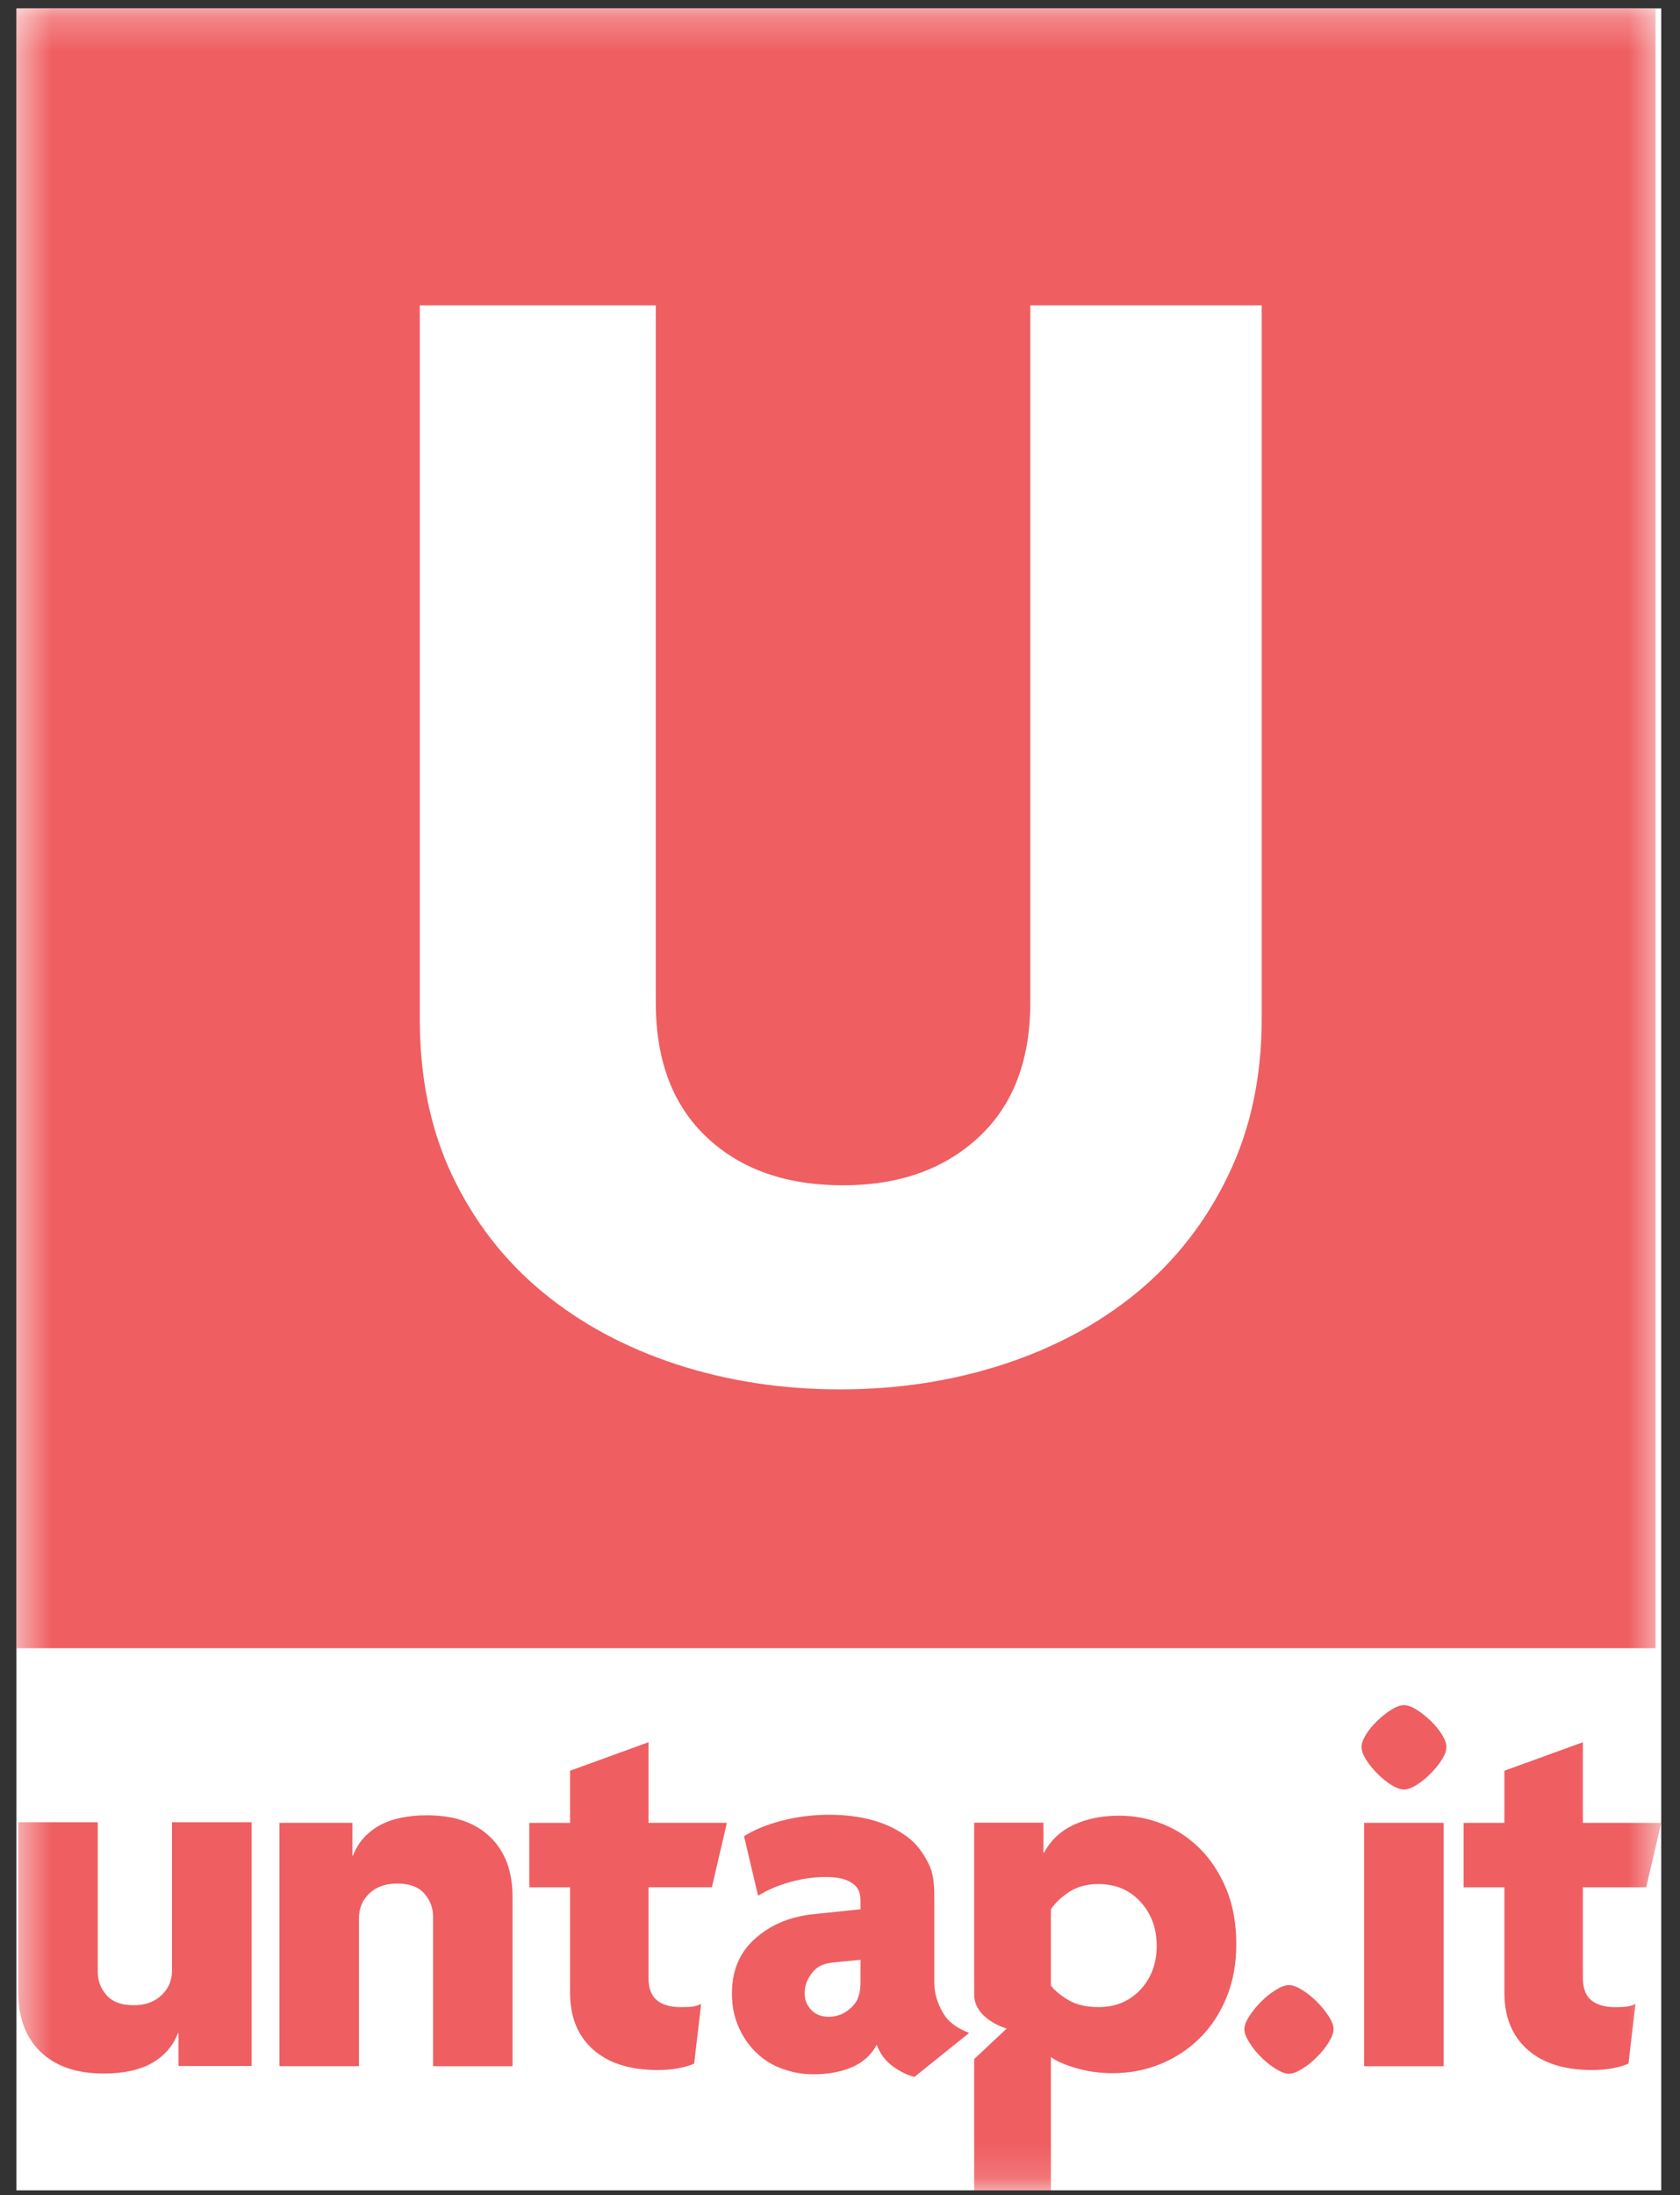 <?xml version="1.0" encoding="UTF-8" standalone="no"?>
<svg width="49px" height="64px" viewBox="0 0 49 64" version="1.1" xmlns="http://www.w3.org/2000/svg" xmlns:xlink="http://www.w3.org/1999/xlink" xmlns:sketch="http://www.bohemiancoding.com/sketch/ns">
    <rect x="0" y="0" width="49" height="64" fill="#333333" stroke="none"/>
    <!-- Generator: Sketch 3.3.2 (12043) - http://www.bohemiancoding.com/sketch -->
    <title>untapit</title>
    <desc>Created with Sketch.</desc>
    <defs>
        <rect id="path-1" x="0.479" y="0.244" width="47.974" height="63.614"></rect>
    </defs>
    <g id="Page-1" stroke="none" stroke-width="1" fill="none" fill-rule="evenodd" sketch:type="MSPage">
        <g id="untapit" sketch:type="MSLayerGroup">
            <g id="Page-1">
                <g id="untapit">
                    <g id="Clipped">
                        <g id="mask-2" fill="#FFFFFF" sketch:type="MSShapeGroup">
                            <rect id="path-1" x="0.479" y="0.244" width="47.974" height="63.614"></rect>
                        </g>
                        <g id="SVGID_1_"></g>
                        <g id="Shape-Clipped">
                            <mask id="mask-2" sketch:name="path-1" fill="white">
                                <use xlink:href="#path-1"></use>
                            </mask>
                            <g id="path-1"></g>
                            <path d="M0.479,0.243 L0.479,48.051 L48.287,48.051 L48.287,0.243 L0.479,0.243 L0.479,0.243 Z M36.799,29.716 C36.799,31.404 36.473,32.922 35.823,34.267 C35.172,35.616 34.29,36.748 33.181,37.665 C32.071,38.583 30.767,39.286 29.273,39.775 C27.779,40.262 26.187,40.507 24.499,40.507 C22.813,40.507 21.22,40.262 19.726,39.775 C18.233,39.285 16.929,38.583 15.819,37.665 C14.71,36.748 13.836,35.623 13.198,34.29 C12.563,32.958 12.244,31.433 12.244,29.716 L12.244,8.903 L19.127,8.903 L19.127,29.229 C19.127,30.914 19.622,32.226 20.615,33.158 C21.605,34.092 22.931,34.557 24.589,34.557 C26.216,34.557 27.534,34.092 28.541,33.158 C29.547,32.226 30.05,30.914 30.05,29.229 L30.05,8.903 L36.799,8.903 L36.799,29.716 L36.799,29.716 Z M14.29,53.551 C14.729,53.968 14.949,54.553 14.949,55.304 L14.949,60.24 L12.631,60.24 L12.631,55.885 C12.631,55.623 12.546,55.396 12.375,55.203 C12.202,55.01 11.94,54.913 11.589,54.913 C11.247,54.913 10.975,55.01 10.771,55.203 C10.57,55.396 10.47,55.634 10.47,55.916 L10.47,60.239 L8.15,60.239 L8.15,53.143 L10.279,53.143 L10.279,54.099 L10.296,54.099 C10.441,53.722 10.695,53.432 11.055,53.228 C11.416,53.025 11.883,52.924 12.458,52.924 C13.242,52.924 13.853,53.132 14.29,53.551 L14.29,53.551 L14.29,53.551 Z M5.016,53.126 L7.339,53.126 L7.339,60.233 L5.206,60.233 L5.206,59.276 L5.19,59.276 C5.044,59.654 4.79,59.943 4.43,60.149 C4.068,60.352 3.6,60.453 3.024,60.453 C2.239,60.453 1.629,60.244 1.189,59.826 C0.749,59.407 0.53,58.821 0.53,58.069 L0.53,53.126 L2.851,53.126 L2.851,57.487 C2.851,57.749 2.937,57.976 3.11,58.169 C3.28,58.364 3.542,58.461 3.897,58.461 C4.238,58.461 4.509,58.364 4.712,58.169 C4.914,57.976 5.016,57.738 5.016,57.455 L5.016,53.126 L5.016,53.126 Z M18.914,53.144 L21.201,53.144 L20.763,55.023 L18.914,55.023 L18.914,57.655 C18.914,57.958 18.994,58.177 19.156,58.314 C19.319,58.448 19.551,58.517 19.853,58.517 C19.99,58.517 20.103,58.513 20.191,58.501 C20.279,58.491 20.366,58.465 20.45,58.424 L20.246,60.162 C20.132,60.216 19.982,60.26 19.799,60.296 C19.616,60.333 19.41,60.35 19.181,60.35 C18.376,60.35 17.751,60.153 17.3,59.754 C16.852,59.358 16.627,58.806 16.627,58.096 L16.627,55.024 L15.437,55.024 L15.437,53.145 L16.627,53.145 L16.627,51.625 L18.914,50.794 L18.914,53.144 L18.914,53.144 Z M27.558,58.767 C27.405,58.537 27.251,58.213 27.251,57.796 L27.251,55.477 C27.251,55.048 27.251,54.675 27.094,54.357 C26.938,54.039 26.754,53.771 26.468,53.557 C26.181,53.343 25.86,53.182 25.468,53.071 C25.077,52.963 24.655,52.908 24.185,52.908 C23.717,52.908 23.261,52.964 22.812,53.079 C22.363,53.195 21.995,53.347 21.701,53.534 L22.111,55.271 C22.371,55.105 22.681,54.973 23.037,54.872 C23.391,54.772 23.741,54.723 24.084,54.723 C24.471,54.723 24.705,54.791 24.882,54.92 C25.059,55.051 25.098,55.22 25.098,55.429 L25.098,55.664 L23.738,55.805 C23.028,55.879 22.47,56.118 22.016,56.527 C21.561,56.933 21.348,57.466 21.348,58.123 C21.348,58.49 21.417,58.818 21.549,59.11 C21.679,59.404 21.854,59.652 22.07,59.854 C22.282,60.059 22.534,60.214 22.823,60.316 C23.11,60.421 23.411,60.475 23.724,60.475 C24.163,60.475 24.542,60.402 24.86,60.263 C25.179,60.122 25.417,59.905 25.573,59.613 C25.667,59.874 25.822,60.083 26.036,60.239 C26.252,60.396 26.461,60.499 26.671,60.552 L28.268,59.268 C27.995,59.165 27.709,58.996 27.558,58.767 L27.558,58.767 L27.558,58.767 Z M25.098,57.764 C25.098,58.066 25.05,58.316 24.851,58.508 C24.653,58.701 24.441,58.798 24.169,58.798 C23.952,58.798 23.788,58.73 23.657,58.594 C23.527,58.458 23.469,58.297 23.469,58.109 C23.469,57.901 23.539,57.708 23.676,57.53 C23.81,57.352 23.982,57.248 24.284,57.217 L25.098,57.137 L25.098,57.764 L25.098,57.764 Z M38.754,58.783 C38.847,58.928 38.896,59.056 38.896,59.159 C38.896,59.263 38.847,59.39 38.754,59.543 C38.66,59.695 38.545,59.838 38.409,59.973 C38.275,60.11 38.13,60.225 37.978,60.317 C37.827,60.412 37.698,60.46 37.595,60.46 C37.49,60.46 37.362,60.411 37.211,60.317 C37.06,60.224 36.916,60.109 36.78,59.973 C36.644,59.837 36.53,59.695 36.436,59.543 C36.342,59.39 36.294,59.263 36.294,59.159 C36.294,59.056 36.342,58.929 36.436,58.783 C36.531,58.636 36.644,58.496 36.78,58.359 C36.916,58.224 37.06,58.109 37.211,58.015 C37.362,57.921 37.49,57.875 37.595,57.875 C37.698,57.875 37.827,57.921 37.978,58.015 C38.13,58.109 38.275,58.224 38.409,58.359 C38.545,58.496 38.66,58.636 38.754,58.783 L38.754,58.783 L38.754,58.783 Z M42.054,50.565 C42.142,50.708 42.186,50.829 42.186,50.935 C42.186,51.039 42.142,51.162 42.054,51.303 C41.965,51.443 41.854,51.578 41.725,51.709 C41.594,51.841 41.457,51.95 41.317,52.039 C41.175,52.127 41.053,52.172 40.948,52.172 C40.844,52.172 40.721,52.127 40.58,52.039 C40.44,51.95 40.303,51.841 40.174,51.709 C40.043,51.578 39.932,51.443 39.844,51.303 C39.756,51.162 39.712,51.039 39.712,50.935 C39.712,50.829 39.756,50.708 39.844,50.565 C39.932,50.425 40.043,50.291 40.174,50.167 C40.303,50.042 40.44,49.933 40.58,49.845 C40.721,49.756 40.844,49.712 40.948,49.712 C41.053,49.712 41.175,49.756 41.317,49.845 C41.457,49.933 41.594,50.042 41.725,50.167 C41.854,50.291 41.965,50.425 42.054,50.565 L42.054,50.565 L42.054,50.565 Z M39.788,53.144 L42.107,53.144 L42.107,60.24 L39.788,60.24 L39.788,53.144 L39.788,53.144 Z M46.167,55.023 L46.167,57.655 C46.167,57.958 46.246,58.177 46.409,58.314 C46.57,58.448 46.803,58.517 47.107,58.517 C47.242,58.517 47.354,58.513 47.442,58.501 C47.53,58.491 47.617,58.465 47.701,58.424 L47.498,60.162 C47.382,60.216 47.234,60.26 47.05,60.296 C46.867,60.333 46.661,60.35 46.431,60.35 C45.627,60.35 45,60.153 44.552,59.754 C44.104,59.358 43.878,58.806 43.878,58.096 L43.878,55.024 L42.689,55.024 L42.689,53.145 L43.878,53.145 L43.878,51.625 L46.167,50.794 L46.167,53.145 L48.452,53.145 L48.014,55.024 L46.167,55.024 L46.167,55.023 L46.167,55.023 Z M35,53.898 C34.681,53.58 34.319,53.34 33.91,53.178 C33.502,53.016 33.08,52.935 32.641,52.935 C32.141,52.935 31.7,53.025 31.318,53.201 C30.937,53.379 30.647,53.65 30.449,54.017 L30.433,54.017 L30.433,53.139 L28.413,53.139 L28.413,58.147 C28.413,58.876 29.362,59.142 29.362,59.142 L28.413,60.031 L28.413,63.858 L30.651,63.858 L30.651,59.969 C30.798,60.086 31.042,60.193 31.382,60.293 C31.72,60.393 32.078,60.443 32.454,60.443 C32.946,60.443 33.41,60.353 33.849,60.175 C34.287,59.996 34.671,59.741 35,59.414 C35.33,59.085 35.588,58.69 35.775,58.231 C35.965,57.77 36.058,57.253 36.058,56.68 C36.058,56.073 35.96,55.537 35.767,55.074 C35.574,54.609 35.319,54.218 35,53.898 L35,53.898 L35,53.898 Z M33.263,58.007 C32.946,58.346 32.538,58.516 32.04,58.516 C31.686,58.516 31.395,58.448 31.166,58.313 C30.937,58.177 30.767,58.037 30.651,57.889 L30.651,55.665 C30.777,55.478 30.957,55.307 31.19,55.155 C31.423,55.003 31.706,54.929 32.04,54.929 C32.538,54.929 32.947,55.101 33.263,55.445 C33.578,55.79 33.738,56.218 33.738,56.73 C33.738,57.242 33.578,57.668 33.263,58.007 L33.263,58.007 L33.263,58.007 Z" id="Shape" fill="#EF5E61" sketch:type="MSShapeGroup" mask="url(#mask-2)"></path>
                        </g>
                    </g>
                </g>
            </g>
        </g>
    </g>
</svg>